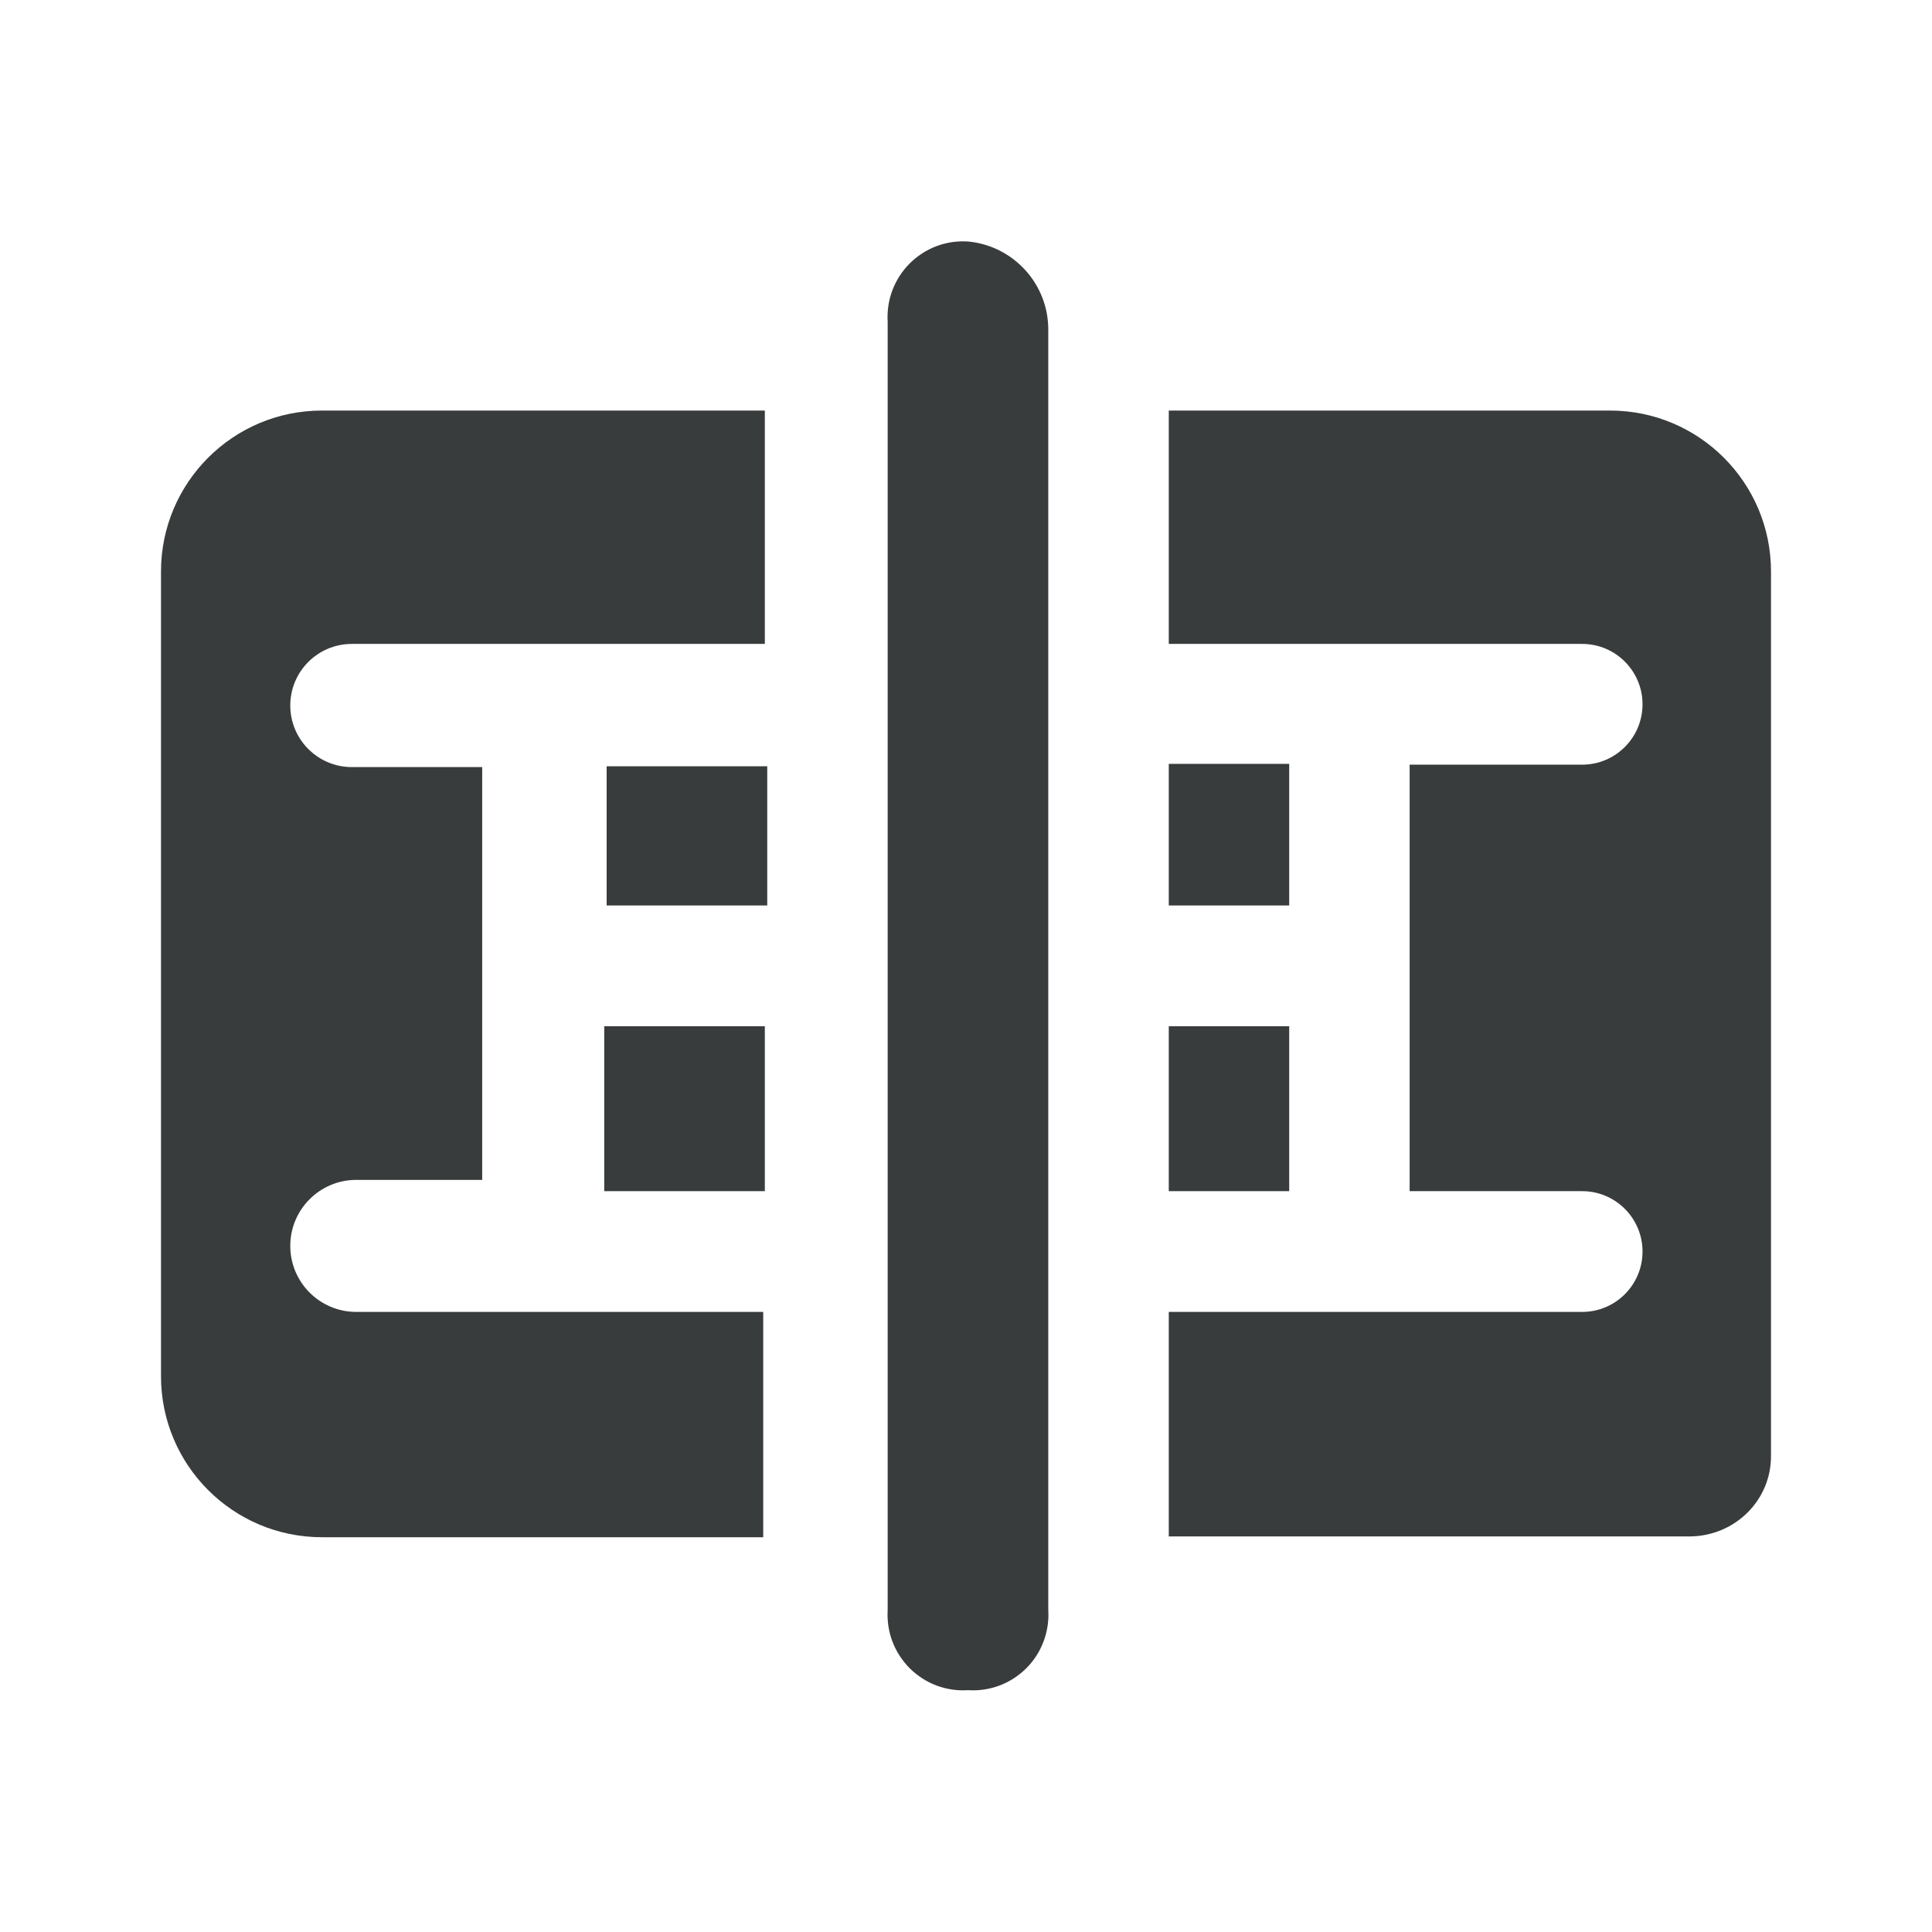 <svg width="24" height="24" viewBox="0 0 24 24" fill="none" xmlns="http://www.w3.org/2000/svg">
<path d="M9.501 12.748H7.506V14.797H9.501V12.748Z" fill="#393C3C"/>
<path d="M16.015 12.748H14.519V14.797H16.015V12.748Z" fill="#393C3C"/>
<path d="M16.015 9.489H14.519V11.248H16.015V9.489Z" fill="#393C3C"/>
<path d="M9.531 9.519H7.536V11.248H9.531V9.519Z" fill="#393C3C"/>
<path d="M12.025 3C11.892 2.991 11.758 3.011 11.633 3.058C11.508 3.105 11.395 3.179 11.3 3.273C11.206 3.368 11.132 3.482 11.085 3.607C11.038 3.732 11.019 3.866 11.027 4V19.996C11.019 20.13 11.038 20.264 11.085 20.389C11.132 20.514 11.206 20.628 11.3 20.723C11.395 20.817 11.508 20.891 11.633 20.938C11.758 20.985 11.892 21.005 12.025 20.996C12.158 21.005 12.292 20.985 12.417 20.938C12.542 20.891 12.655 20.817 12.75 20.723C12.844 20.628 12.918 20.514 12.964 20.389C13.011 20.264 13.031 20.13 13.022 19.996V4.1C13.024 3.825 12.922 3.559 12.737 3.356C12.552 3.152 12.298 3.025 12.025 3Z" fill="#393C3C"/>
<path d="M9.501 7.999V5.1H4C2.895 5.1 2 5.995 2 7.1V17.096C2 18.201 2.895 19.096 4 19.096H9.481V16.297H4.426C3.973 16.297 3.606 15.93 3.606 15.477C3.606 15.024 3.973 14.657 4.426 14.657H5.99V9.529H4.371C3.948 9.529 3.606 9.186 3.606 8.764C3.606 8.341 3.948 7.999 4.371 7.999H9.501Z" fill="#393C3C"/>
<path d="M14.519 5.1V7.999H19.654C20.068 7.999 20.404 8.335 20.404 8.749C20.404 9.163 20.068 9.499 19.654 9.499H17.511V14.797H19.654C20.068 14.797 20.404 15.133 20.404 15.547C20.404 15.961 20.068 16.297 19.654 16.297H14.519V19.086H21.003C21.553 19.076 22 18.64 22 18.089V7.1C22 5.995 21.105 5.1 20 5.1H14.519Z" fill="#393C3C"/>
</svg>
